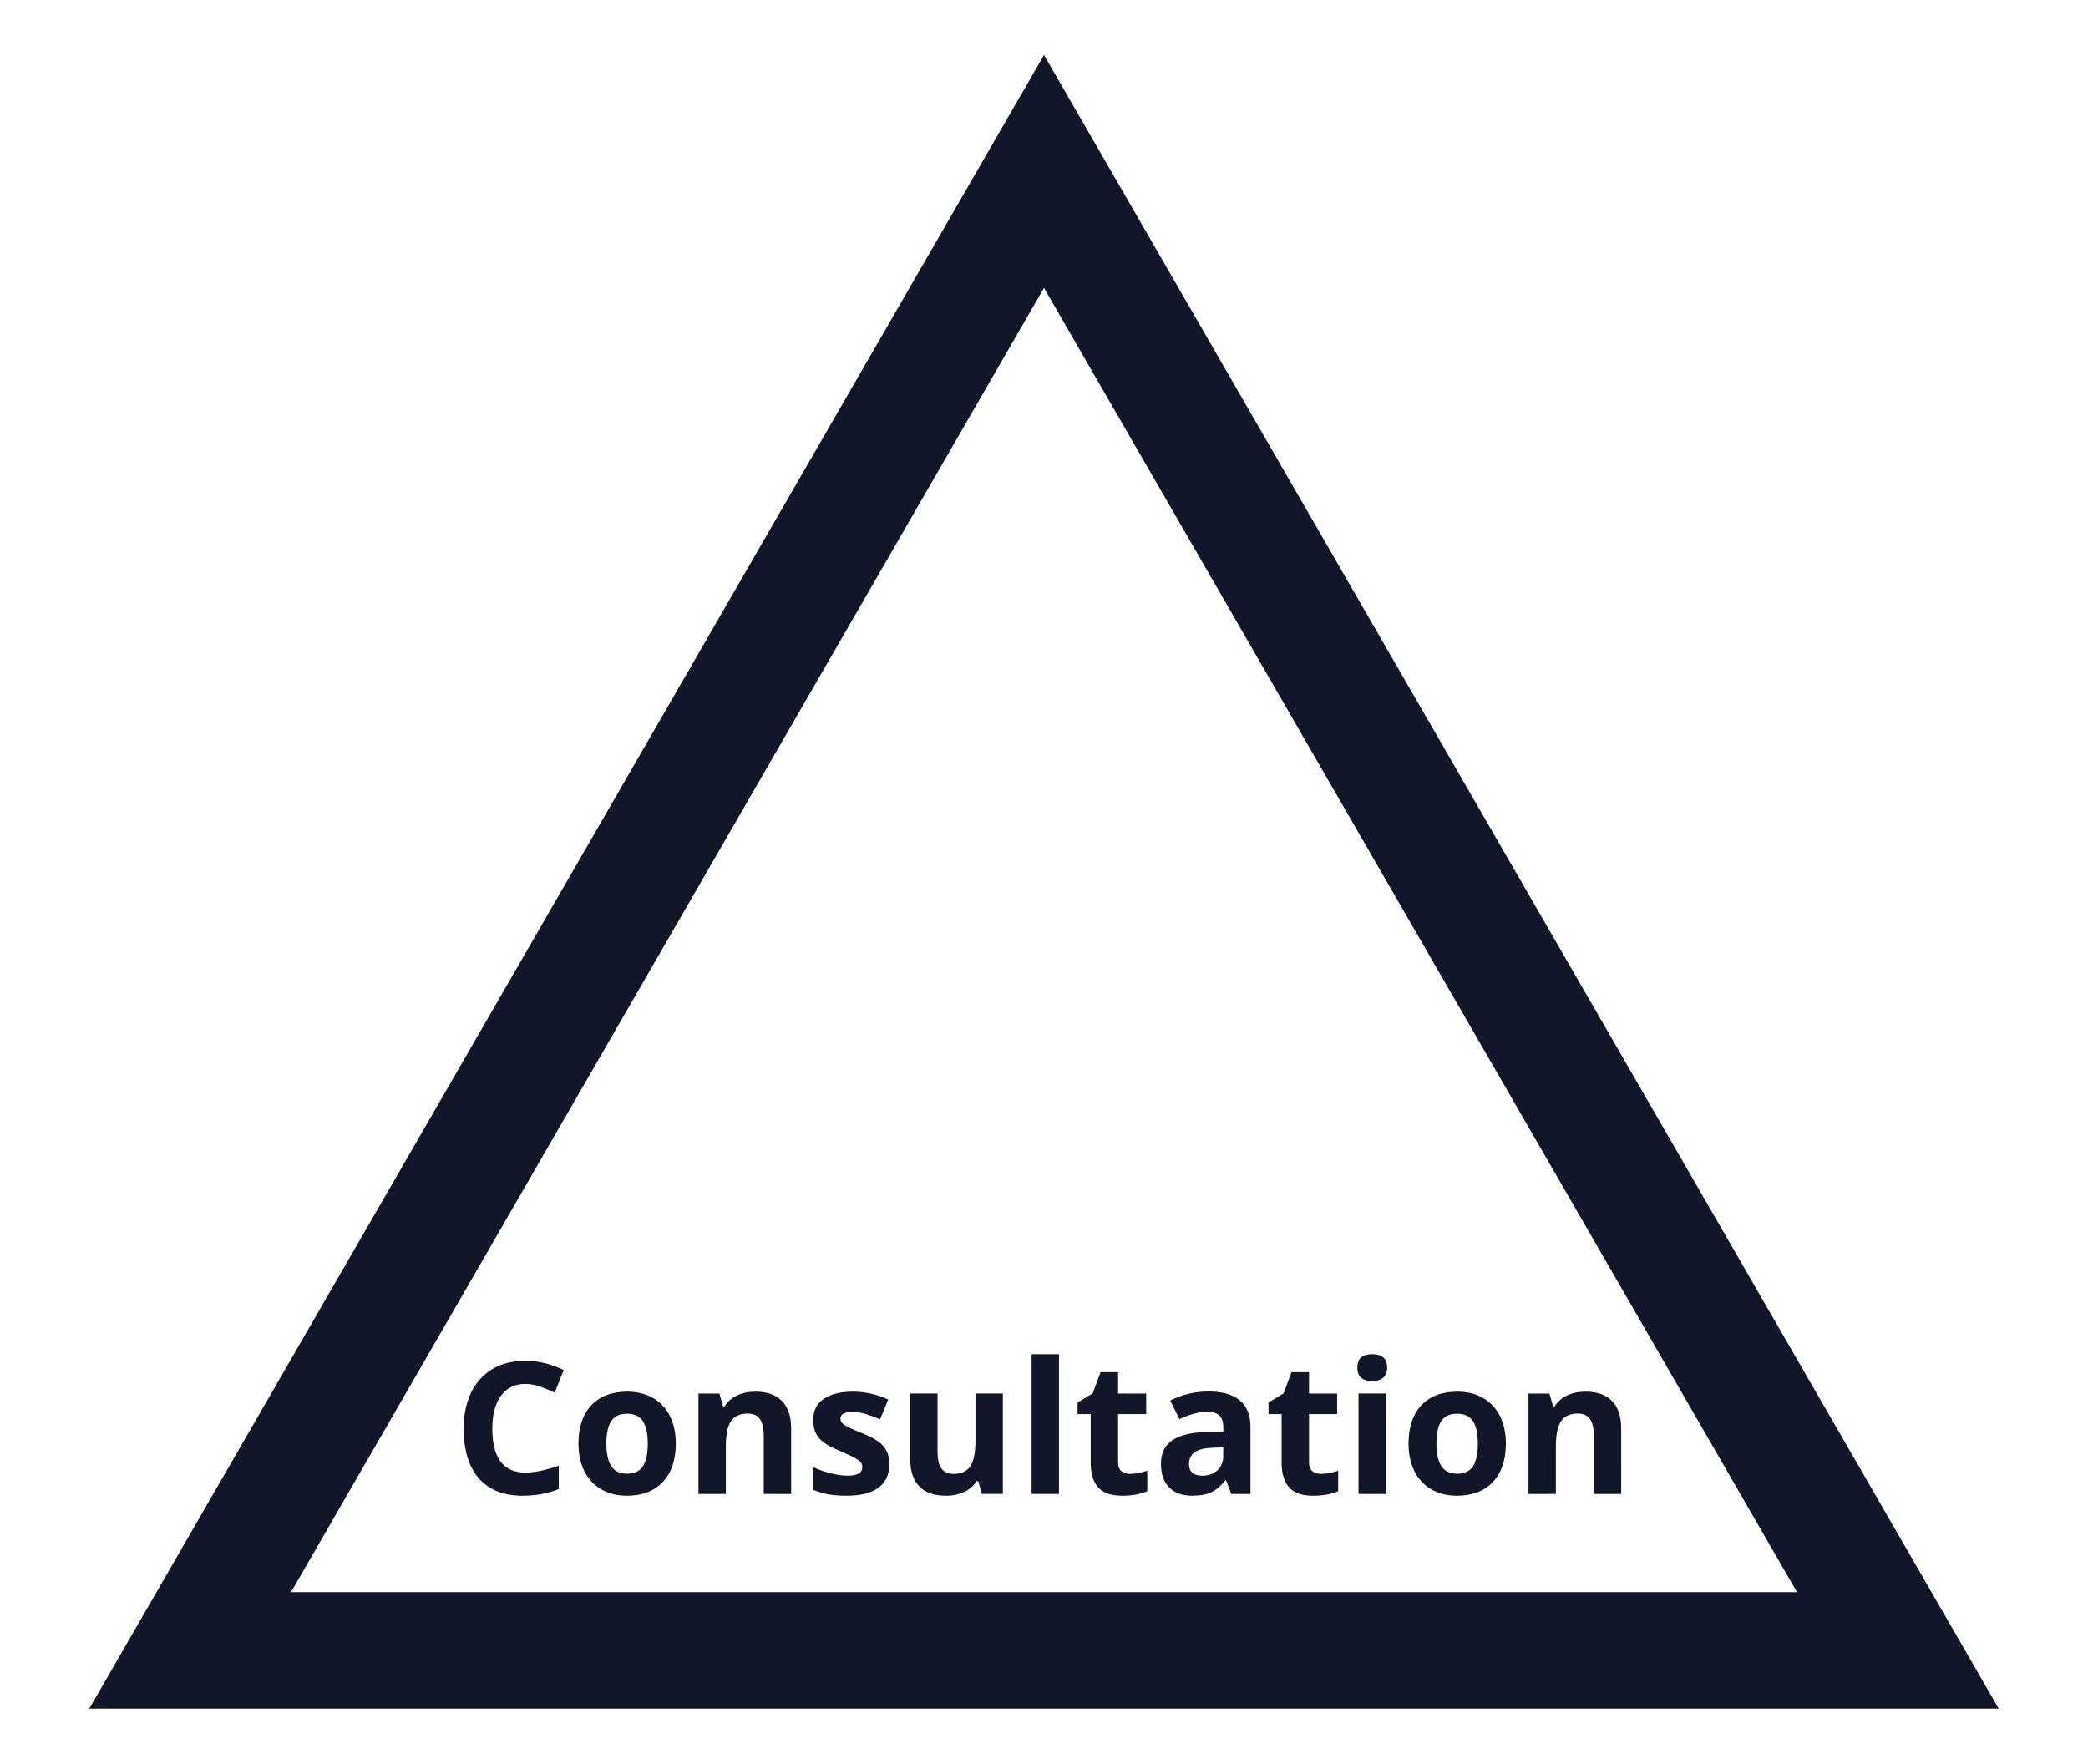 <?xml version="1.0" encoding="utf-8"?>
<!-- Generator: Adobe Illustrator 16.0.0, SVG Export Plug-In . SVG Version: 6.00 Build 0)  -->
<!DOCTYPE svg PUBLIC "-//W3C//DTD SVG 1.1//EN" "http://www.w3.org/Graphics/SVG/1.1/DTD/svg11.dtd">
<svg version="1.1" xmlns="http://www.w3.org/2000/svg" xmlns:xlink="http://www.w3.org/1999/xlink" x="0px" y="0px" width="125.5px"
	 height="106px" viewBox="0 0 125.5 106" enable-background="new 0 0 125.5 106" xml:space="preserve">
<g id="Calque_1">
	<g>
		<path fill="#111628" d="M31.573,83.178c-0.631,0-1.117,0.237-1.463,0.71s-0.519,1.133-0.519,1.979c0,1.76,0.66,2.639,1.981,2.639
			c0.554,0,1.225-0.138,2.013-0.415v1.403c-0.647,0.27-1.371,0.404-2.17,0.404c-1.147,0-2.026-0.348-2.634-1.044
			c-0.608-0.696-0.912-1.696-0.912-2.999c0-0.82,0.148-1.539,0.447-2.156s0.729-1.09,1.288-1.419s1.216-0.494,1.968-0.494
			c0.766,0,1.536,0.186,2.31,0.556l-0.54,1.36c-0.295-0.14-0.592-0.263-0.891-0.367S31.86,83.178,31.573,83.178z"/>
		<path fill="#111628" d="M40.619,86.762c0,0.982-0.259,1.751-0.777,2.305c-0.519,0.555-1.239,0.831-2.165,0.831
			c-0.578,0-1.09-0.126-1.532-0.38s-0.782-0.618-1.021-1.093c-0.237-0.476-0.355-1.029-0.355-1.663c0-0.985,0.257-1.752,0.771-2.3
			c0.515-0.547,1.238-0.82,2.17-0.82c0.579,0,1.09,0.127,1.533,0.378c0.442,0.252,0.782,0.614,1.02,1.085
			C40.501,85.576,40.619,86.129,40.619,86.762z M36.446,86.762c0,0.598,0.099,1.05,0.295,1.354c0.195,0.307,0.516,0.459,0.958,0.459
			c0.438,0,0.755-0.151,0.947-0.456c0.192-0.304,0.288-0.757,0.288-1.357c0-0.597-0.097-1.045-0.291-1.344s-0.513-0.448-0.955-0.448
			c-0.439,0-0.756,0.148-0.95,0.445S36.446,86.161,36.446,86.762z"/>
		<path fill="#111628" d="M47.55,89.79h-1.646v-3.524c0-0.436-0.077-0.763-0.232-0.979c-0.154-0.219-0.4-0.327-0.738-0.327
			c-0.461,0-0.794,0.153-1,0.462c-0.205,0.308-0.307,0.817-0.307,1.53v2.839h-1.646v-6.035h1.258l0.221,0.772h0.092
			c0.184-0.292,0.437-0.512,0.759-0.661c0.321-0.149,0.688-0.225,1.099-0.225c0.701,0,1.234,0.19,1.598,0.57
			c0.363,0.379,0.545,0.928,0.545,1.643V89.79z"/>
		<path fill="#111628" d="M53.455,87.998c0,0.619-0.215,1.091-0.646,1.414c-0.43,0.324-1.072,0.485-1.93,0.485
			c-0.438,0-0.813-0.029-1.122-0.089s-0.599-0.146-0.869-0.262v-1.36c0.306,0.145,0.65,0.265,1.034,0.362
			c0.383,0.097,0.721,0.146,1.012,0.146c0.598,0,0.896-0.173,0.896-0.519c0-0.129-0.04-0.234-0.119-0.315
			c-0.08-0.081-0.217-0.173-0.41-0.275c-0.194-0.103-0.453-0.223-0.777-0.359c-0.465-0.193-0.805-0.374-1.023-0.539
			c-0.217-0.166-0.375-0.355-0.475-0.569s-0.148-0.478-0.148-0.791c0-0.536,0.208-0.951,0.623-1.244
			c0.416-0.294,1.006-0.44,1.768-0.44c0.728,0,1.435,0.158,2.122,0.476l-0.497,1.188c-0.302-0.13-0.584-0.235-0.848-0.318
			c-0.262-0.083-0.53-0.124-0.804-0.124c-0.485,0-0.729,0.131-0.729,0.394c0,0.147,0.078,0.275,0.234,0.384
			c0.157,0.107,0.499,0.268,1.028,0.48c0.472,0.19,0.816,0.368,1.037,0.534c0.219,0.165,0.381,0.356,0.485,0.571
			C53.403,87.442,53.455,87.699,53.455,87.998z"/>
		<path fill="#111628" d="M59.015,89.79l-0.221-0.771h-0.087c-0.177,0.28-0.427,0.497-0.751,0.65
			c-0.323,0.152-0.692,0.229-1.105,0.229c-0.709,0-1.244-0.189-1.604-0.568c-0.359-0.38-0.54-0.926-0.54-1.639v-3.936h1.646v3.525
			c0,0.436,0.077,0.762,0.231,0.979c0.155,0.218,0.402,0.327,0.74,0.327c0.461,0,0.793-0.154,0.998-0.462s0.309-0.817,0.309-1.53
			v-2.84h1.646v6.035H59.015z"/>
		<path fill="#111628" d="M63.651,89.79h-1.646v-8.398h1.646V89.79z"/>
		<path fill="#111628" d="M67.921,88.587c0.288,0,0.633-0.063,1.037-0.189v1.226c-0.41,0.183-0.914,0.274-1.512,0.274
			c-0.658,0-1.139-0.166-1.438-0.499c-0.301-0.333-0.45-0.832-0.45-1.497v-2.91h-0.789v-0.696l0.907-0.55l0.476-1.274h1.052v1.284
			h1.689v1.236h-1.689v2.91c0,0.233,0.065,0.406,0.197,0.518S67.705,88.587,67.921,88.587z"/>
		<path fill="#111628" d="M74.009,89.79l-0.318-0.82h-0.043c-0.277,0.349-0.563,0.591-0.855,0.726
			c-0.293,0.136-0.676,0.202-1.146,0.202c-0.58,0-1.035-0.165-1.369-0.496c-0.332-0.331-0.498-0.803-0.498-1.414
			c0-0.641,0.223-1.113,0.672-1.417c0.447-0.304,1.123-0.473,2.026-0.505l1.048-0.032v-0.265c0-0.611-0.314-0.918-0.939-0.918
			c-0.482,0-1.049,0.146-1.701,0.438l-0.545-1.111c0.695-0.363,1.465-0.546,2.311-0.546c0.81,0,1.43,0.177,1.862,0.529
			c0.432,0.353,0.647,0.889,0.647,1.608v4.021H74.009z M73.524,86.994l-0.638,0.021c-0.479,0.015-0.835,0.101-1.069,0.259
			c-0.233,0.158-0.35,0.399-0.35,0.724c0,0.464,0.266,0.696,0.799,0.696c0.381,0,0.686-0.109,0.914-0.329s0.344-0.511,0.344-0.874
			V86.994z"/>
		<path fill="#111628" d="M79.396,88.587c0.288,0,0.634-0.063,1.036-0.189v1.226c-0.41,0.183-0.914,0.274-1.511,0.274
			c-0.659,0-1.138-0.166-1.438-0.499s-0.451-0.832-0.451-1.497v-2.91h-0.787v-0.696l0.906-0.55l0.475-1.274h1.053v1.284h1.689v1.236
			h-1.689v2.91c0,0.233,0.066,0.406,0.197,0.518S79.181,88.587,79.396,88.587z"/>
		<path fill="#111628" d="M81.583,82.195c0-0.536,0.299-0.804,0.896-0.804s0.896,0.268,0.896,0.804c0,0.256-0.074,0.454-0.224,0.597
			s-0.373,0.213-0.672,0.213C81.882,83.005,81.583,82.735,81.583,82.195z M83.299,89.79h-1.646v-6.035h1.646V89.79z"/>
		<path fill="#111628" d="M90.511,86.762c0,0.982-0.26,1.751-0.777,2.305c-0.519,0.555-1.24,0.831-2.165,0.831
			c-0.579,0-1.091-0.126-1.532-0.38c-0.443-0.254-0.783-0.618-1.021-1.093c-0.237-0.476-0.356-1.029-0.356-1.663
			c0-0.985,0.258-1.752,0.771-2.3c0.516-0.547,1.238-0.82,2.17-0.82c0.58,0,1.091,0.127,1.533,0.378
			c0.443,0.252,0.783,0.614,1.021,1.085C90.392,85.576,90.511,86.129,90.511,86.762z M86.338,86.762c0,0.598,0.099,1.05,0.294,1.354
			c0.196,0.307,0.516,0.459,0.959,0.459c0.438,0,0.754-0.151,0.947-0.456c0.191-0.304,0.288-0.757,0.288-1.357
			c0-0.597-0.097-1.045-0.292-1.344c-0.193-0.299-0.512-0.448-0.955-0.448c-0.439,0-0.756,0.148-0.949,0.445
			C86.435,85.712,86.338,86.161,86.338,86.762z"/>
		<path fill="#111628" d="M97.441,89.79h-1.646v-3.524c0-0.436-0.077-0.763-0.231-0.979c-0.155-0.219-0.402-0.327-0.74-0.327
			c-0.461,0-0.793,0.153-0.998,0.462c-0.205,0.308-0.309,0.817-0.309,1.53v2.839h-1.646v-6.035h1.257l0.223,0.772h0.092
			c0.183-0.292,0.436-0.512,0.758-0.661s0.688-0.225,1.098-0.225c0.702,0,1.234,0.19,1.599,0.57
			c0.363,0.379,0.545,0.928,0.545,1.643V89.79z"/>
		<path fill="#111628" d="M120.135,102.696H5.365L62.75,3.304L120.135,102.696z M17.49,95.696h90.52L62.75,17.304L17.49,95.696z"/>
	</g>
</g>
<g id="Calque_2" display="none">
</g>
</svg>
